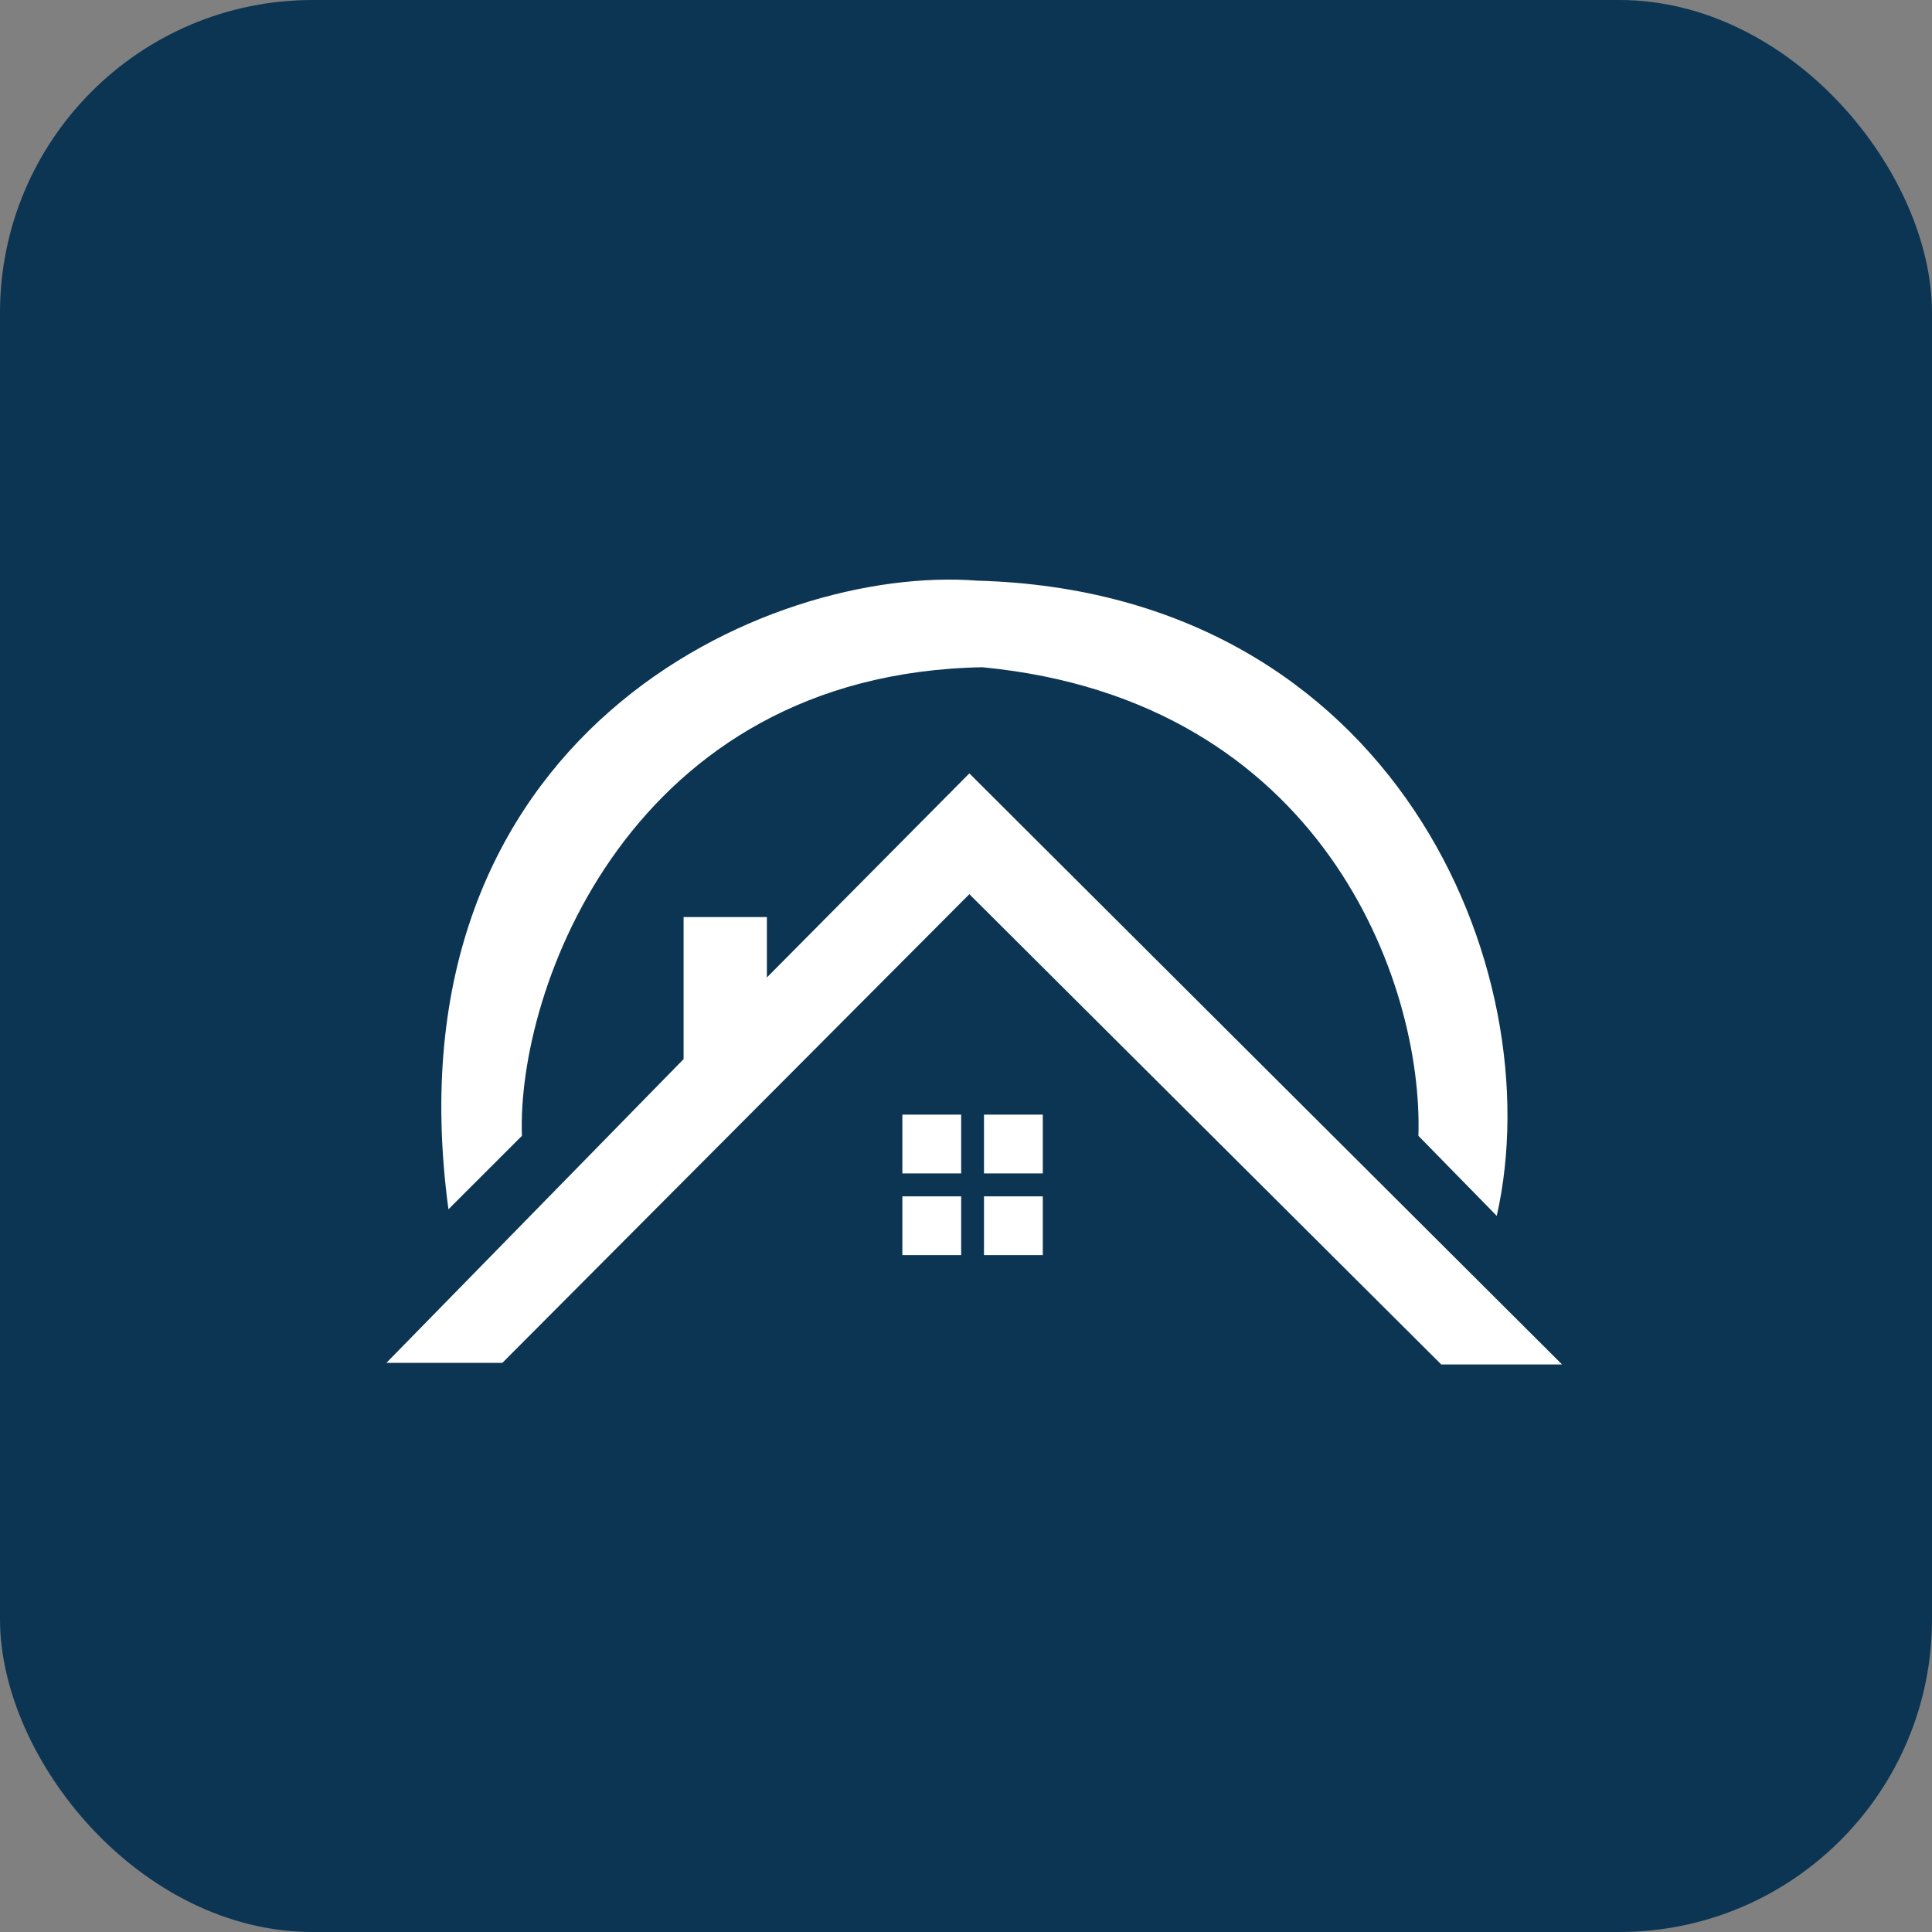 <svg width="80" height="80" viewBox="0 0 80 80" fill="none" xmlns="http://www.w3.org/2000/svg">
<rect x="0" y="0" width="80" height="80" fill="#808080" stroke="none"/>
<rect width="80" height="80" rx="12.95" fill="#0C3553"/>
<path d="M64.683 56.5H59.68L40.139 37.026L20.801 56.433H16L28.306 43.856V37.974H31.755V40.475L40.139 32.024L64.683 56.5ZM39.8 51.973H37.365V49.539H39.8V51.973ZM43.18 51.973H40.745V49.539H43.18V51.973ZM18.569 50.074C15.919 30.438 31.753 23.366 40.477 24.044C57.718 24.518 64.277 40.138 61.978 50.347L58.733 47.032C58.935 40.679 54.743 28.981 40.68 27.629C26.074 27.9 21.387 41.015 21.612 47.032L18.569 50.074ZM39.8 48.589H37.365V46.154H39.8V48.589ZM43.18 48.589H40.745V46.154H43.18V48.589Z" fill="white"/>
</svg>
